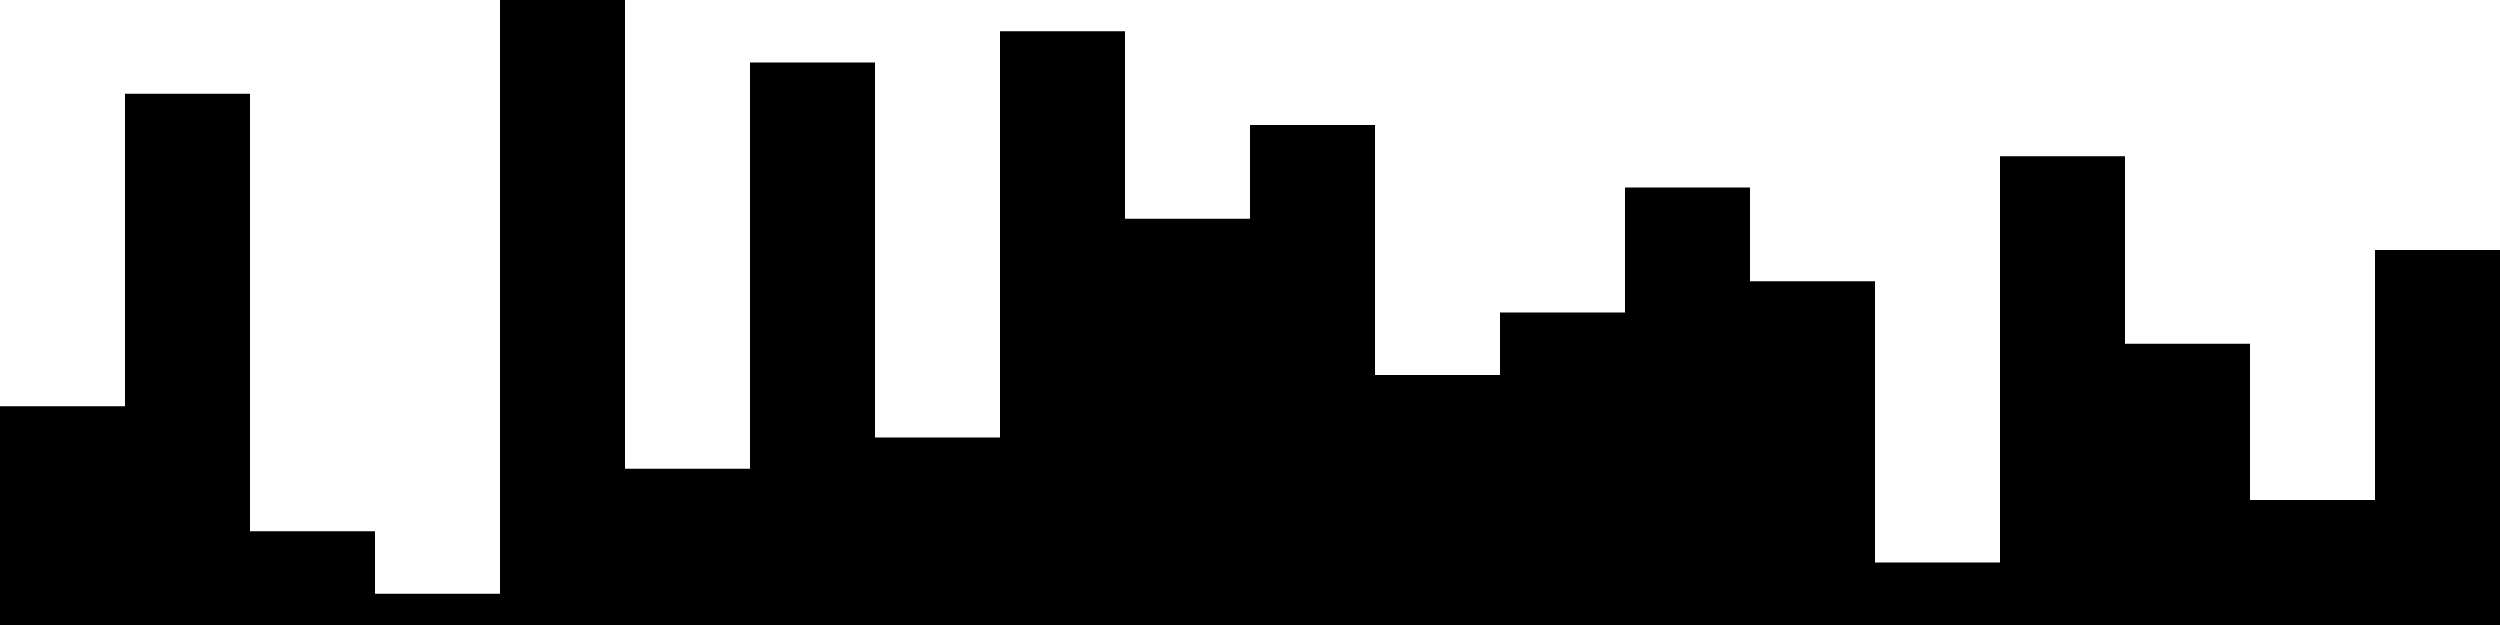 
<svg xmlns="http://www.w3.org/2000/svg" width="800" height="200">
<style>
rect {
    fill: black;
}
@media (prefers-color-scheme: dark) {
    rect {
        fill: white;
    }
}
</style>
<rect width="40" height="70" x="0" y="130" />
<rect width="40" height="170" x="40" y="30" />
<rect width="40" height="30" x="80" y="170" />
<rect width="40" height="10" x="120" y="190" />
<rect width="40" height="200" x="160" y="0" />
<rect width="40" height="50" x="200" y="150" />
<rect width="40" height="180" x="240" y="20" />
<rect width="40" height="60" x="280" y="140" />
<rect width="40" height="190" x="320" y="10" />
<rect width="40" height="130" x="360" y="70" />
<rect width="40" height="160" x="400" y="40" />
<rect width="40" height="80" x="440" y="120" />
<rect width="40" height="100" x="480" y="100" />
<rect width="40" height="140" x="520" y="60" />
<rect width="40" height="110" x="560" y="90" />
<rect width="40" height="20" x="600" y="180" />
<rect width="40" height="150" x="640" y="50" />
<rect width="40" height="90" x="680" y="110" />
<rect width="40" height="40" x="720" y="160" />
<rect width="40" height="120" x="760" y="80" />
</svg>

